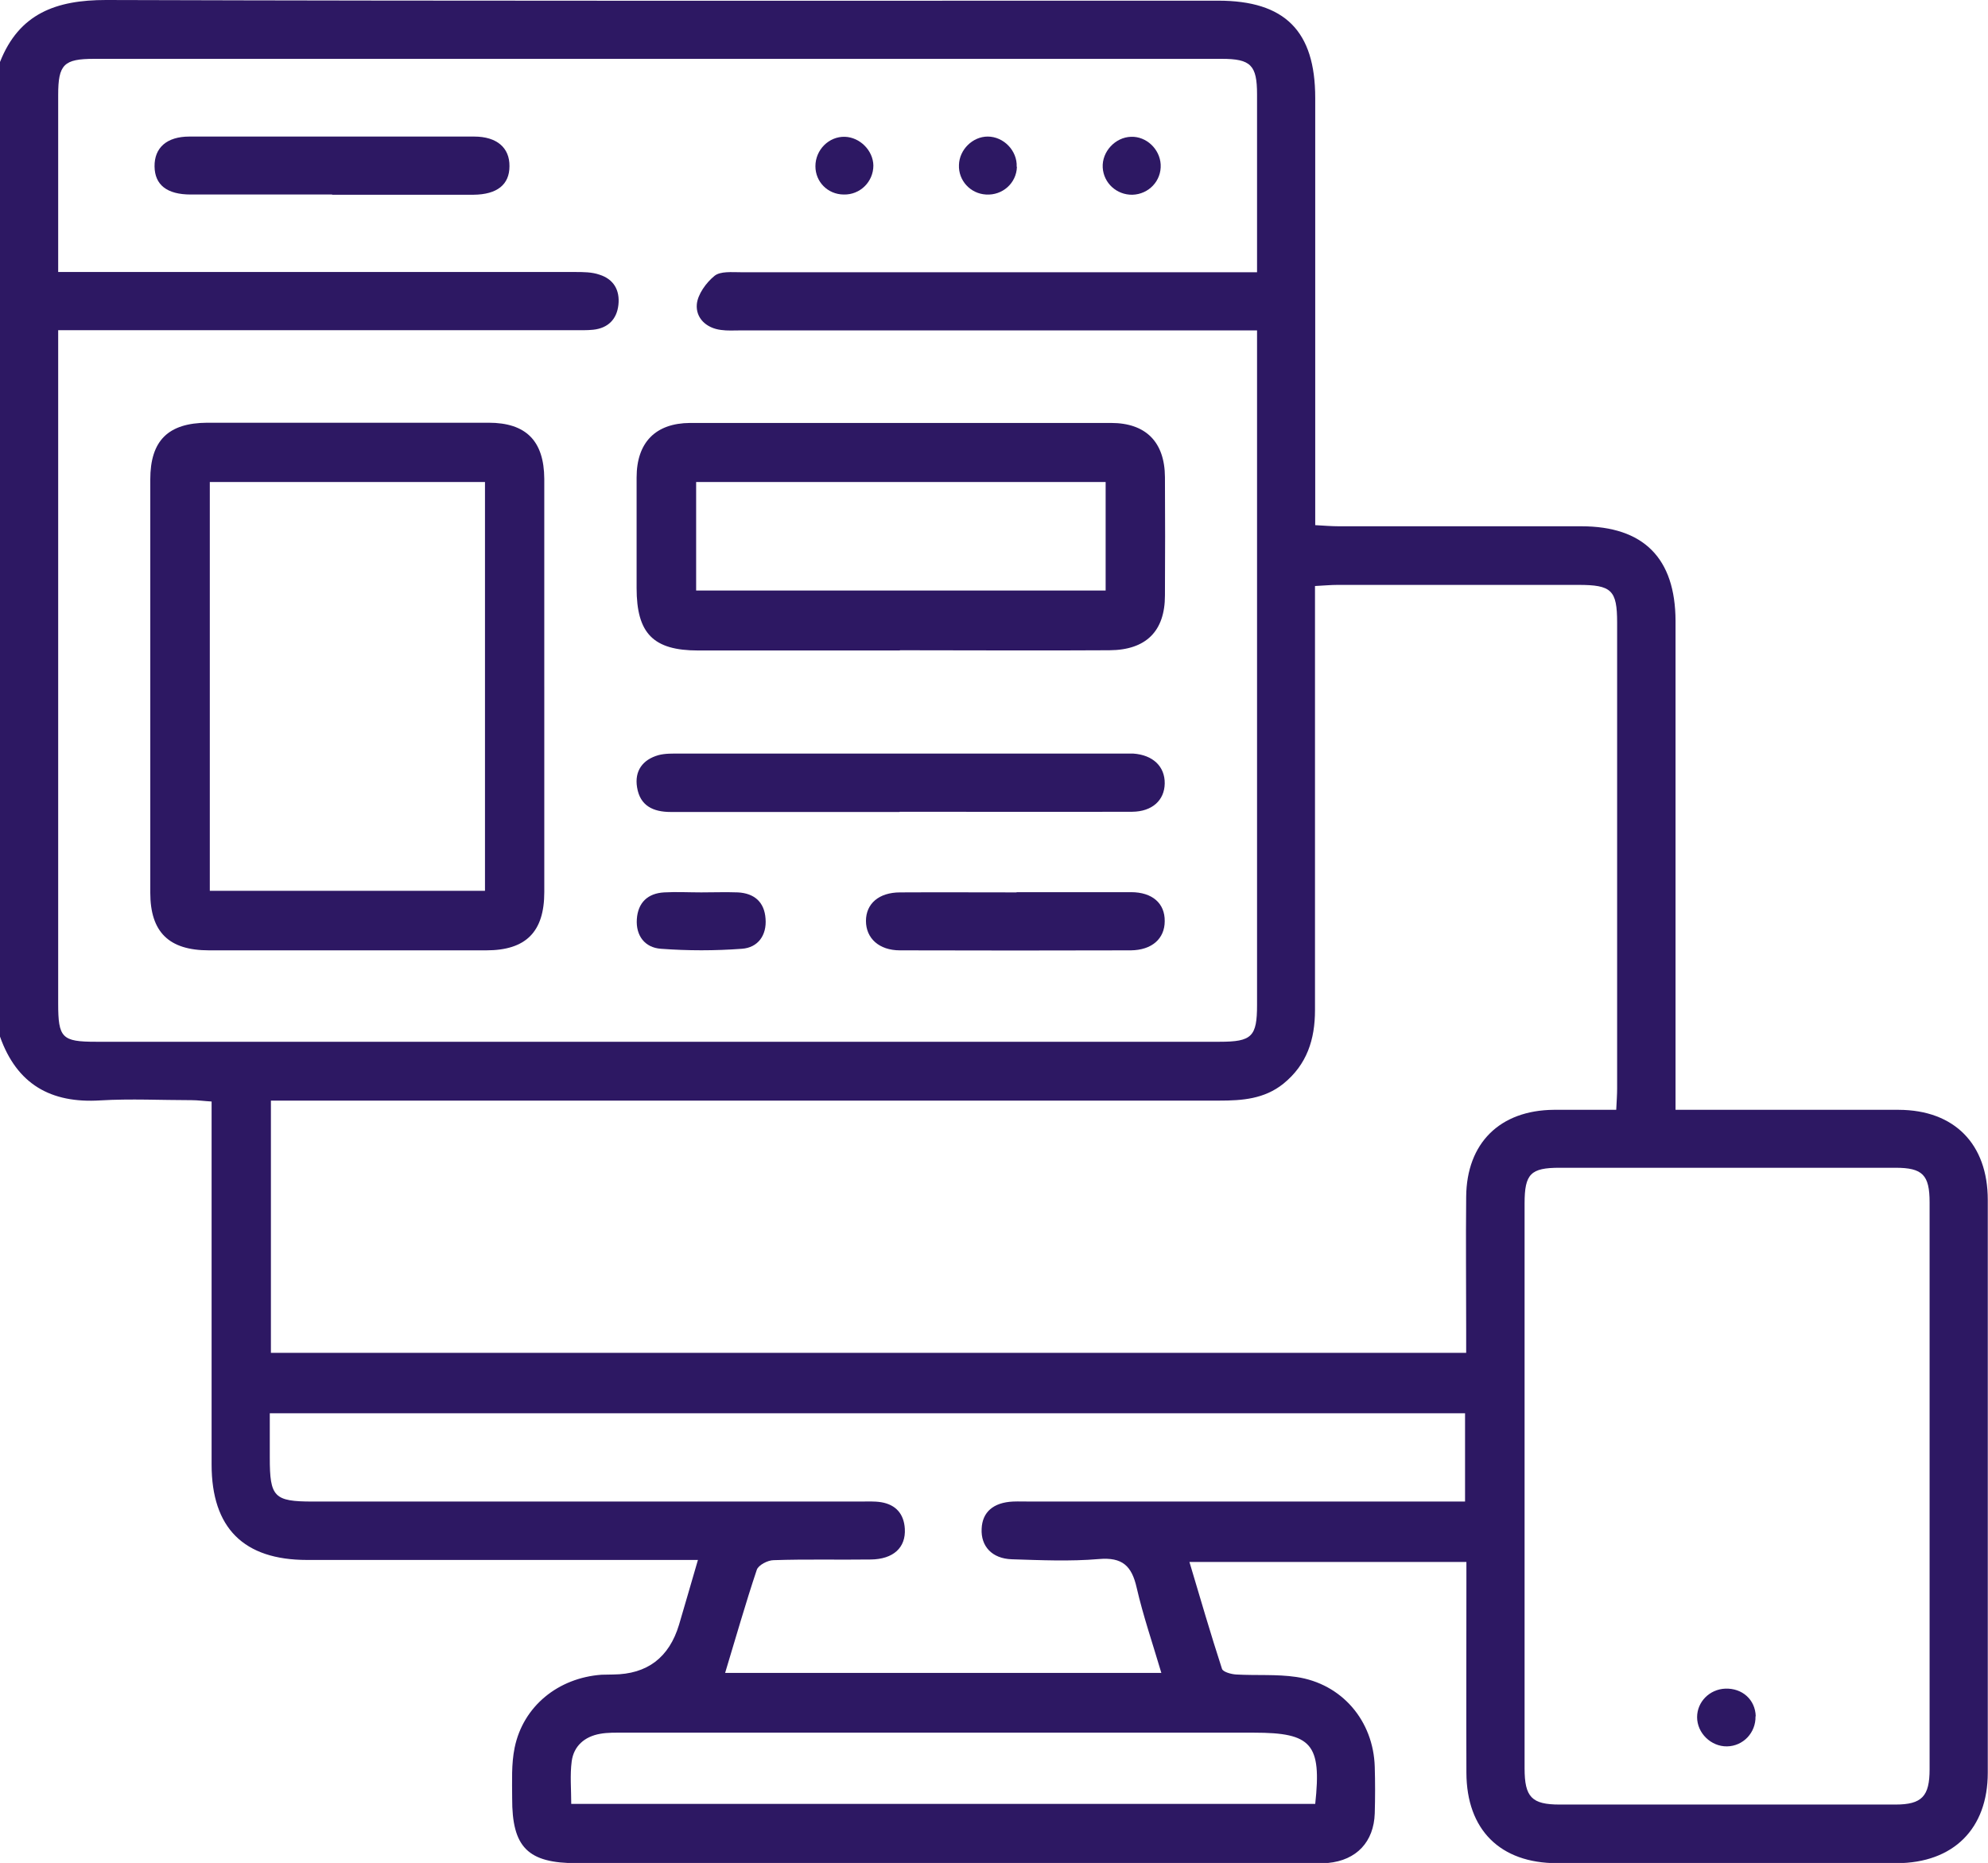 <?xml version="1.0" encoding="UTF-8"?>
<svg id="Layer_1" data-name="Layer 1" xmlns="http://www.w3.org/2000/svg" viewBox="0 0 88.5 82.94">
  <defs>
    <style>
      .cls-1 {
      fill: #2d1863;
      stroke-width: 0px;
      }
    </style>
  </defs>
  <path class="cls-1"
    d="m0,2.76C.85.6,2.5,0,4.72,0c16.5.05,33.01.03,49.51.03,2.97,0,4.32,1.35,4.32,4.33,0,5.96,0,11.93,0,17.89,0,.34,0,.69,0,1.13.38.02.71.05,1.04.05,3.6,0,7.2,0,10.8,0,2.78,0,4.19,1.42,4.2,4.21,0,6.89,0,13.77,0,20.66,0,.34,0,.67,0,1.11.42,0,.73,0,1.04,0,2.97,0,5.93,0,8.9,0,2.47.01,3.96,1.52,3.96,4.01,0,8.5,0,17,0,25.5,0,2.5-1.53,4.02-4.05,4.03-5.04,0-10.08,0-15.12,0-2.54,0-4.03-1.49-4.04-4.02-.01-2.79,0-5.59,0-8.38,0-.31,0-.63,0-1.01h-12.33c.48,1.61.94,3.19,1.45,4.76.05.14.42.24.64.25.89.05,1.79-.02,2.67.11,2.03.3,3.43,1.95,3.49,4,.02.69.02,1.38,0,2.07-.04,1.27-.81,2.09-2.08,2.21-.26.02-.52.01-.78.01-10.89,0-21.78,0-32.66,0-2.18,0-2.89-.7-2.88-2.9,0-.75-.04-1.51.11-2.24.38-1.85,1.94-3.11,3.87-3.25.17-.01.35,0,.52-.01q2.27-.02,2.93-2.22c.27-.91.53-1.82.84-2.88-.39,0-.69,0-.98,0-5.47,0-10.95,0-16.42,0-2.82,0-4.25-1.42-4.25-4.25,0-5.01,0-10.03,0-15.04,0-.34,0-.68,0-1.12-.34-.02-.61-.06-.89-.06-1.35,0-2.71-.07-4.06.01-2.21.14-3.72-.72-4.47-2.84V2.76Zm2.59,11.95v1.02c0,9.65,0,19.3,0,28.95,0,1.53.17,1.7,1.68,1.7,16.68,0,33.35,0,50.03,0,1.43,0,1.66-.23,1.66-1.64,0-9.68,0-19.36,0-29.04v-.99c-.46,0-.8,0-1.14,0-7.29,0-14.57,0-21.86,0-.29,0-.58.02-.86-.02-.66-.08-1.13-.53-1.08-1.14.04-.45.42-.97.79-1.27.26-.21.77-.16,1.16-.16,7.32,0,14.63,0,21.95,0h1.04c0-2.74,0-5.33,0-7.92,0-1.3-.28-1.58-1.57-1.58-4.49,0-8.99,0-13.48,0-12.24,0-24.48,0-36.72,0-1.35,0-1.6.25-1.6,1.61,0,1.9,0,3.8,0,5.7,0,.71,0,1.42,0,2.18.46,0,.8,0,1.14,0,7.29,0,14.57,0,21.86,0,.37,0,.76,0,1.1.12.63.2.91.69.84,1.34-.07.65-.47,1.04-1.12,1.11-.28.03-.58.02-.86.02-7.29,0-14.57,0-21.86,0-.34,0-.67,0-1.1,0Zm9.47,34.26v11.26h53.21c0-.37,0-.68,0-.99,0-1.99-.02-3.97,0-5.96.02-2.39,1.5-3.85,3.9-3.87.91,0,1.82,0,2.78,0,.02-.4.04-.68.04-.96,0-6.91,0-13.82,0-20.73,0-1.45-.25-1.68-1.73-1.68-3.57,0-7.14,0-10.71,0-.31,0-.61.03-1.01.05,0,.41,0,.74,0,1.08,0,5.93,0,11.86,0,17.8,0,1.31-.36,2.43-1.41,3.28-.85.68-1.83.75-2.86.75-13.68,0-27.35,0-41.03,0-.37,0-.74,0-1.19,0Zm55.81,17.14c0,4.21,0,8.41,0,12.62,0,1.28.32,1.61,1.56,1.61,4.98,0,9.97,0,14.95,0,1.18,0,1.52-.37,1.52-1.57,0-8.41,0-16.82,0-25.24,0-1.22-.31-1.54-1.52-1.54-4.98,0-9.97,0-14.95,0-1.29,0-1.56.27-1.56,1.59,0,4.18,0,8.35,0,12.53Zm-55.86-3.19c0,.72,0,1.35,0,1.98,0,1.75.19,1.95,1.91,1.95,8.12,0,16.24,0,24.36,0,.32,0,.64-.02.95.03.65.11,1.01.52,1.05,1.18.05.84-.51,1.36-1.52,1.37-1.44.02-2.88-.02-4.32.03-.26,0-.68.22-.75.43-.5,1.49-.93,3.01-1.41,4.59h19.42c-.39-1.32-.81-2.54-1.1-3.8-.22-.97-.64-1.36-1.68-1.27-1.29.11-2.59.05-3.88.01-.88-.03-1.38-.58-1.34-1.36.03-.74.52-1.17,1.4-1.21.26-.01.52,0,.78,0,6.11,0,12.21,0,18.32,0h1.02v-3.93H12.01Zm46.54,17.39c.29-2.67-.16-3.17-2.72-3.17-9.36,0-18.72,0-28.08,0-.34,0-.7-.01-1.03.05-.69.12-1.18.54-1.27,1.23-.08.61-.02,1.24-.02,1.89h33.13Z" />
  <path class="cls-1"
    d="m24.23,30.57c0,3.05,0,6.1,0,9.15,0,1.77-.82,2.59-2.58,2.59-4.12,0-8.23,0-12.35,0-1.78,0-2.61-.81-2.61-2.57,0-6.13,0-12.26,0-18.39,0-1.74.8-2.52,2.54-2.53,4.17,0,8.35,0,12.52,0,1.67,0,2.47.81,2.48,2.5,0,3.08,0,6.16,0,9.24Zm-14.89-9.11v18.2h12.25v-18.2h-12.25Z" />
  <path class="cls-1"
    d="m40.06,28.96c-2.99,0-5.99,0-8.98,0-2,0-2.74-.76-2.74-2.78,0-1.64,0-3.28,0-4.92,0-1.56.84-2.42,2.38-2.43,6.25,0,12.49,0,18.74,0,1.55,0,2.39.85,2.4,2.41.01,1.76.01,3.51,0,5.27,0,1.59-.84,2.43-2.47,2.44-3.11.02-6.22,0-9.33,0Zm-9.07-7.5v4.83h18.23v-4.83h-18.23Z" />
  <path class="cls-1"
    d="m40.05,36.15c-3.4,0-6.79,0-10.19,0-.79,0-1.37-.28-1.5-1.1-.12-.73.25-1.23.95-1.43.3-.08.63-.07.94-.07,6.56,0,13.12,0,19.68,0,.17,0,.35,0,.52,0,.87.06,1.41.57,1.4,1.33-.01.75-.56,1.25-1.44,1.26-3.45.01-6.91,0-10.36,0Z" />
  <path class="cls-1"
    d="m14.79,8.66c-2.1,0-4.2,0-6.3,0-1.06,0-1.6-.43-1.61-1.25-.01-.83.54-1.33,1.55-1.33,4.23,0,8.46,0,12.68,0,1.01,0,1.58.5,1.57,1.32,0,.82-.55,1.26-1.6,1.27-2.1,0-4.2,0-6.3,0,0,0,0,0,0,0Z" />
  <path class="cls-1"
    d="m45.26,39.72c1.7,0,3.4,0,5.09,0,.95,0,1.51.5,1.5,1.29,0,.78-.57,1.29-1.51,1.3-3.43.01-6.85.01-10.28,0-.93,0-1.51-.54-1.51-1.31,0-.77.58-1.27,1.52-1.27,1.73-.01,3.45,0,5.18,0Z" />
  <path class="cls-1"
    d="m31.21,39.73c.55,0,1.09-.02,1.64,0,.73.04,1.18.43,1.23,1.17.06.74-.34,1.29-1.05,1.34-1.2.09-2.41.09-3.61,0-.71-.05-1.12-.58-1.07-1.32.05-.73.48-1.15,1.22-1.19.54-.03,1.09,0,1.64,0Z" />
  <path class="cls-1"
    d="m37.55,8.66c-.7-.01-1.25-.56-1.25-1.26,0-.73.6-1.33,1.31-1.31.67.02,1.26.61,1.27,1.28,0,.72-.59,1.31-1.32,1.29Z" />
  <path class="cls-1"
    d="m45.27,7.43c-.02.72-.64,1.28-1.38,1.23-.69-.04-1.23-.62-1.2-1.32.02-.68.61-1.26,1.28-1.26.71,0,1.32.63,1.29,1.34Z" />
  <path class="cls-1"
    d="m50.36,6.09c.67-.02,1.27.54,1.31,1.23.04.73-.53,1.33-1.26,1.35-.7.01-1.28-.52-1.32-1.21-.04-.71.56-1.35,1.26-1.37Z" />
  <path class="cls-1"
    d="m78.15,76.41c.02.73-.55,1.33-1.27,1.34-.71.01-1.33-.59-1.33-1.3,0-.68.55-1.24,1.25-1.27.76-.03,1.34.49,1.36,1.23Z" />
</svg>